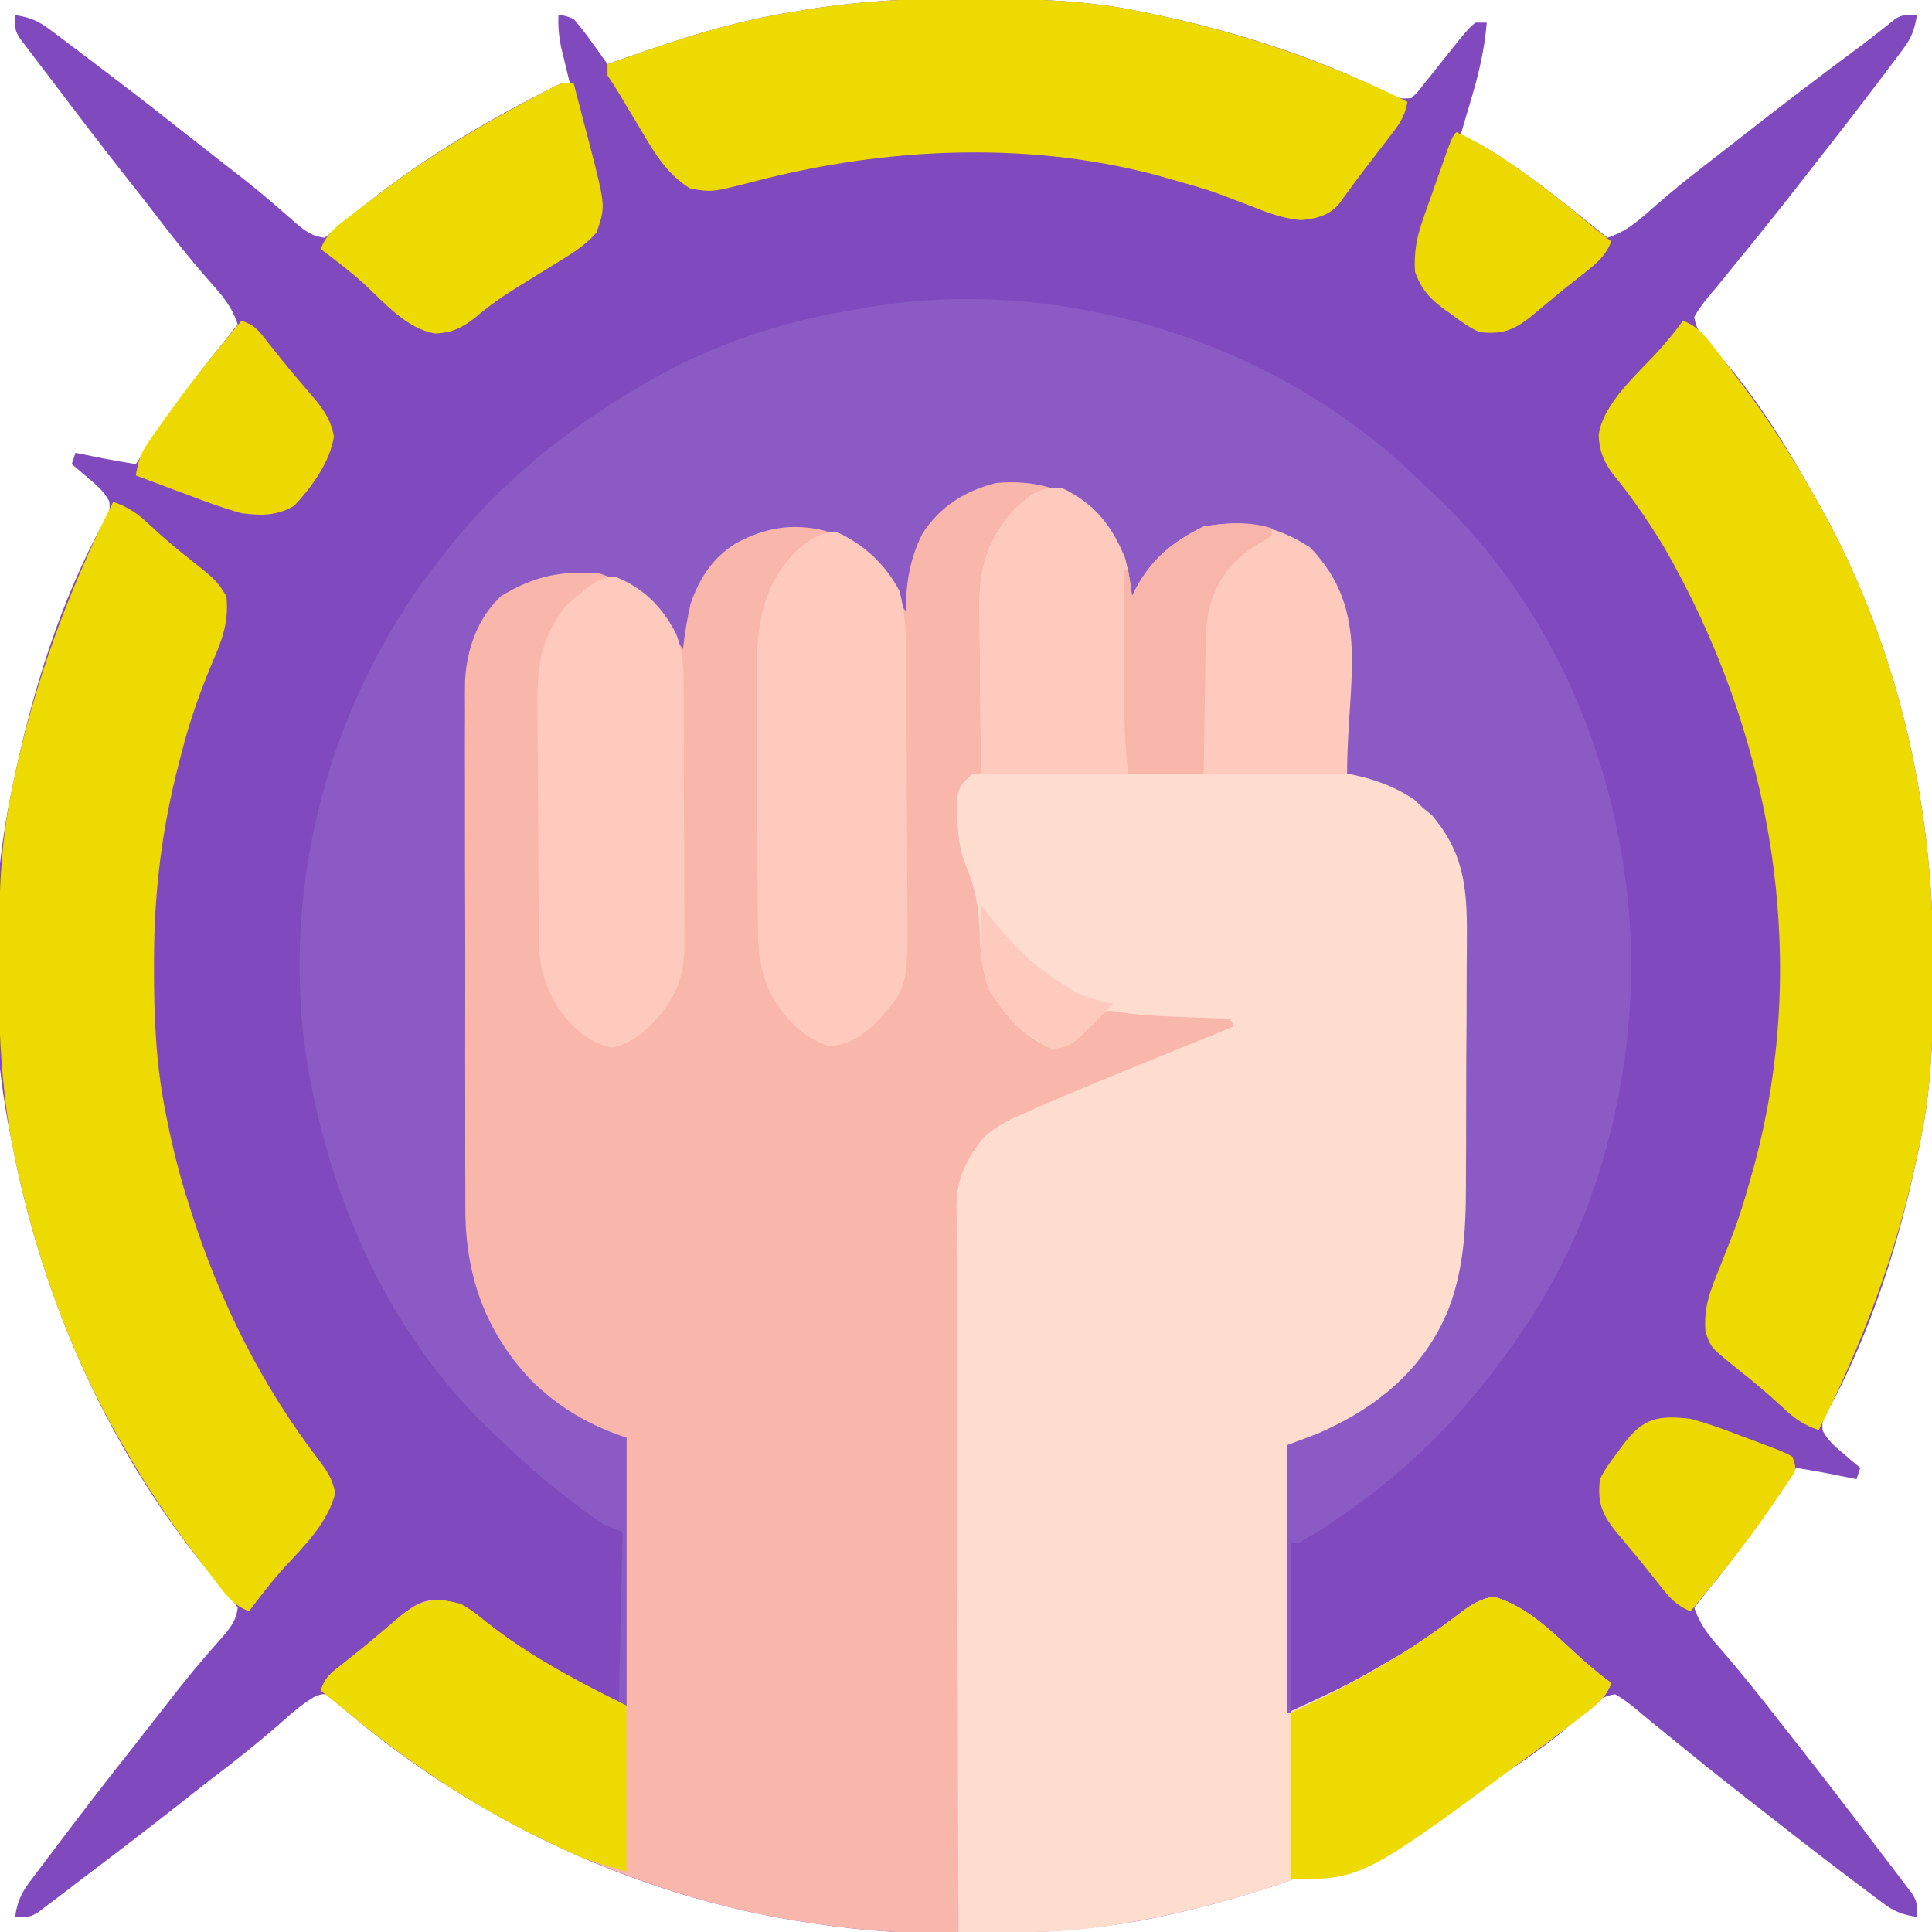 <?xml version="1.0" encoding="UTF-8"?>
<svg version="1.1" xmlns="http://www.w3.org/2000/svg" width="512" height="512">
<path d="M0 0 C1.005 0.005 2.011 0.009 3.047 0.014 C17.554 0.093 31.815 0.391 46.062 3.375 C47.037 3.574 48.012 3.772 49.017 3.977 C69.696 8.303 89.814 14.493 108.909 23.581 C109.678 23.946 110.446 24.311 111.238 24.688 C112.242 25.177 112.242 25.177 113.267 25.676 C115.207 26.556 115.207 26.556 118.062 26.375 C119.737 24.838 119.737 24.838 121.312 22.762 C121.921 22.008 122.529 21.255 123.156 20.479 C123.785 19.681 124.414 18.884 125.062 18.062 C126.311 16.503 127.561 14.944 128.812 13.387 C129.364 12.69 129.916 11.994 130.484 11.276 C133.371 7.798 133.371 7.798 135.062 6.375 C136.053 6.375 137.042 6.375 138.062 6.375 C137.495 13.38 136.016 19.716 134 26.438 C133.718 27.398 133.437 28.359 133.146 29.35 C132.458 31.693 131.764 34.035 131.062 36.375 C131.744 36.613 132.426 36.852 133.129 37.098 C136.68 38.644 139.801 40.655 143 42.812 C143.974 43.465 143.974 43.465 144.968 44.131 C151.94 48.869 158.512 54.077 165.062 59.375 C166.729 60.709 168.395 62.042 170.062 63.375 C174.502 61.933 177.565 59.487 181 56.438 C182.16 55.433 183.321 54.43 184.484 53.43 C185.078 52.919 185.672 52.408 186.283 51.882 C190.784 48.07 195.474 44.49 200.133 40.875 C202.175 39.288 204.211 37.693 206.246 36.098 C216.669 27.94 227.197 19.929 237.833 12.051 C239.333 10.923 240.817 9.774 242.284 8.605 C243.331 7.78 243.331 7.78 244.398 6.938 C245.01 6.444 245.621 5.95 246.251 5.441 C248.062 4.375 248.062 4.375 252.062 4.375 C251.515 8.072 250.635 10.404 248.395 13.387 C247.56 14.51 247.56 14.51 246.708 15.656 C246.103 16.45 245.498 17.244 244.875 18.062 C244.25 18.896 243.625 19.73 242.981 20.589 C236.973 28.572 230.848 36.466 224.675 44.322 C223.178 46.228 221.686 48.139 220.195 50.051 C214.767 57.004 209.25 63.879 203.652 70.696 C202.63 71.945 201.615 73.199 200.607 74.46 C199.518 75.81 198.404 77.14 197.272 78.454 C195.684 80.378 194.258 82.184 193.062 84.375 C193.644 88.26 195.745 90.375 198.438 93.125 C208.6 104.228 216.667 117.315 224.062 130.375 C224.605 131.316 224.605 131.316 225.158 132.276 C246.769 170.029 256.54 212.798 256.375 256 C256.373 257.018 256.371 258.036 256.368 259.085 C256.319 273.694 256.068 288.026 253.062 302.375 C252.764 303.837 252.764 303.837 252.46 305.329 C247.455 329.256 240.098 353.196 228.238 374.68 C226.916 377.207 226.916 377.207 227.09 379.484 C228.464 382.156 230.339 383.693 232.625 385.625 C233.451 386.331 234.278 387.038 235.129 387.766 C235.767 388.297 236.405 388.828 237.062 389.375 C236.732 390.365 236.403 391.355 236.062 392.375 C235.41 392.242 234.758 392.109 234.086 391.973 C233.212 391.796 232.338 391.619 231.438 391.438 C230.15 391.176 230.15 391.176 228.836 390.91 C225.919 390.347 222.995 389.852 220.062 389.375 C219.757 389.847 219.451 390.319 219.135 390.805 C212.237 401.407 205.046 411.566 197.062 421.375 C195.728 423.041 194.394 424.707 193.062 426.375 C194.504 430.814 196.95 433.878 200 437.312 C205.449 443.599 210.606 450.072 215.709 456.64 C217.012 458.31 218.322 459.973 219.637 461.633 C227.316 471.336 234.828 481.165 242.291 491.036 C243.807 493.038 245.333 495.032 246.863 497.023 C247.589 497.985 248.315 498.947 249.062 499.938 C249.661 500.723 250.259 501.508 250.875 502.316 C252.062 504.375 252.062 504.375 252.062 508.375 C248.365 507.827 246.033 506.947 243.051 504.707 C241.928 503.872 241.928 503.872 240.782 503.021 C239.988 502.416 239.193 501.811 238.375 501.188 C237.125 500.25 237.125 500.25 235.849 499.294 C227.866 493.286 219.972 487.16 212.116 480.987 C210.209 479.49 208.299 477.998 206.387 476.508 C199.434 471.08 192.559 465.563 185.742 459.965 C184.493 458.943 183.238 457.927 181.978 456.919 C180.627 455.831 179.298 454.716 177.983 453.584 C176.059 451.996 174.253 450.57 172.062 449.375 C168.177 449.957 166.062 452.057 163.312 454.75 C152.219 464.904 139.134 473.018 126.062 480.375 C125.36 480.774 124.657 481.174 123.933 481.585 C100.793 494.615 75.619 503.367 49.625 508.688 C48.906 508.835 48.187 508.982 47.447 509.134 C32.771 511.923 18.246 512.724 3.335 512.691 C0.396 512.688 -2.543 512.711 -5.482 512.736 C-18.856 512.781 -31.752 511.576 -44.938 509.375 C-46.643 509.093 -46.643 509.093 -48.383 508.805 C-90.726 501.199 -130.899 481.899 -163.738 454.215 C-164.464 453.608 -165.19 453.001 -165.938 452.375 C-166.591 451.758 -167.245 451.14 -167.918 450.504 C-169.907 449.105 -169.907 449.105 -172.281 449.844 C-175.69 451.809 -178.524 454.259 -181.438 456.875 C-187.545 462.235 -193.842 467.232 -200.316 472.136 C-203.049 474.225 -205.741 476.366 -208.438 478.5 C-217.073 485.312 -225.825 491.97 -234.599 498.603 C-236.6 500.12 -238.594 501.646 -240.586 503.176 C-241.548 503.902 -242.509 504.627 -243.5 505.375 C-244.285 505.973 -245.07 506.571 -245.879 507.188 C-247.938 508.375 -247.938 508.375 -251.938 508.375 C-251.388 504.581 -250.429 502.241 -248.129 499.188 C-247.552 498.413 -246.975 497.639 -246.38 496.841 C-245.76 496.027 -245.139 495.213 -244.5 494.375 C-243.547 493.105 -243.547 493.105 -242.575 491.81 C-240.705 489.324 -238.824 486.848 -236.938 484.375 C-236.455 483.739 -235.972 483.102 -235.475 482.447 C-229.976 475.203 -224.353 468.055 -218.723 460.914 C-216.868 458.561 -215.022 456.202 -213.184 453.836 C-212.269 452.661 -211.353 451.487 -210.438 450.312 C-209.768 449.453 -209.768 449.453 -209.085 448.577 C-206.729 445.578 -204.326 442.635 -201.836 439.746 C-201.077 438.865 -201.077 438.865 -200.303 437.967 C-199.334 436.851 -198.359 435.74 -197.377 434.636 C-195.041 431.953 -193.338 429.952 -192.938 426.375 C-194.708 423.899 -196.491 421.707 -198.5 419.438 C-226.652 386.19 -244.964 345.062 -252.938 302.375 C-253.1 301.57 -253.262 300.765 -253.429 299.936 C-258.902 271.944 -258.783 238.286 -252.938 210.375 C-252.739 209.4 -252.54 208.425 -252.335 207.421 C-247.33 183.494 -239.973 159.554 -228.113 138.07 C-226.791 135.543 -226.791 135.543 -226.965 133.266 C-228.339 130.594 -230.214 129.057 -232.5 127.125 C-233.326 126.419 -234.153 125.712 -235.004 124.984 C-235.642 124.453 -236.28 123.922 -236.938 123.375 C-236.442 121.89 -236.442 121.89 -235.938 120.375 C-235.285 120.508 -234.633 120.641 -233.961 120.777 C-233.087 120.954 -232.213 121.131 -231.312 121.312 C-230.454 121.487 -229.595 121.661 -228.711 121.84 C-225.794 122.403 -222.87 122.898 -219.938 123.375 C-219.479 122.667 -219.479 122.667 -219.01 121.945 C-212.112 111.343 -204.921 101.184 -196.938 91.375 C-195.603 89.709 -194.269 88.043 -192.938 86.375 C-194.413 81.667 -197.203 78.478 -200.438 74.875 C-205.798 68.767 -210.794 62.471 -215.699 55.996 C-217.787 53.263 -219.928 50.572 -222.062 47.875 C-228.874 39.24 -235.533 30.487 -242.166 21.714 C-243.682 19.712 -245.208 17.718 -246.738 15.727 C-247.464 14.765 -248.19 13.803 -248.938 12.812 C-249.536 12.027 -250.134 11.242 -250.75 10.434 C-251.938 8.375 -251.938 8.375 -251.938 4.375 C-248.144 4.925 -245.804 5.883 -242.75 8.184 C-241.976 8.761 -241.201 9.338 -240.403 9.932 C-239.183 10.863 -239.183 10.863 -237.938 11.812 C-237.091 12.448 -236.244 13.083 -235.372 13.738 C-232.887 15.607 -230.411 17.489 -227.938 19.375 C-226.983 20.099 -226.983 20.099 -226.009 20.838 C-218.765 26.336 -211.618 31.959 -204.477 37.59 C-202.124 39.445 -199.764 41.29 -197.398 43.129 C-196.224 44.044 -195.049 44.959 -193.875 45.875 C-193.302 46.321 -192.73 46.768 -192.139 47.228 C-189.14 49.583 -186.197 51.986 -183.309 54.477 C-182.722 54.983 -182.134 55.488 -181.53 56.01 C-180.414 56.978 -179.303 57.953 -178.199 58.936 C-175.515 61.271 -173.515 62.974 -169.938 63.375 C-167.462 61.605 -165.269 59.821 -163 57.812 C-148.312 45.375 -131.985 35.25 -114.938 26.375 C-114.206 25.992 -113.475 25.61 -112.721 25.216 C-112.005 24.848 -111.289 24.48 -110.551 24.102 C-109.905 23.77 -109.26 23.438 -108.595 23.096 C-106.938 22.375 -106.938 22.375 -104.938 22.375 C-105.154 21.495 -105.371 20.614 -105.594 19.707 C-106.011 17.965 -106.011 17.965 -106.438 16.188 C-106.855 14.465 -106.855 14.465 -107.281 12.707 C-107.852 9.807 -108.07 7.314 -107.938 4.375 C-106.234 4.496 -106.234 4.496 -103.938 5.375 C-102.209 7.37 -100.695 9.289 -99.188 11.438 C-98.776 12.005 -98.365 12.573 -97.941 13.158 C-96.931 14.557 -95.933 15.965 -94.938 17.375 C-94.24 17.129 -93.543 16.882 -92.824 16.628 C-80.727 12.387 -68.666 8.226 -56.125 5.5 C-55.319 5.322 -54.512 5.144 -53.681 4.96 C-50.775 4.365 -47.865 3.859 -44.938 3.375 C-43.815 3.189 -43.815 3.189 -42.67 2.999 C-28.393 0.687 -14.45 -0.12 0 0 Z " fill="#8049BE" transform="translate(255.938,-0.375)"/>
<path d="M0 0 C7.412 5.172 11.624 11.229 14 20 C14.375 22.327 14.719 24.66 15 27 C15.476 26.039 15.476 26.039 15.961 25.059 C20.332 16.956 25.712 12.644 33.875 8.562 C44.61 6.63 53.144 8.171 62.25 14.125 C68.034 20.172 72.138 26.917 72.114 35.401 C72.113 36.262 72.113 37.123 72.113 38.009 C72.108 38.929 72.103 39.849 72.098 40.797 C72.096 42.22 72.096 42.22 72.093 43.672 C72.088 46.698 72.075 49.724 72.062 52.75 C72.057 54.803 72.053 56.857 72.049 58.91 C72.038 63.94 72.021 68.97 72 74 C74.989 74.339 74.989 74.339 77.977 74.679 C84.868 75.773 92.354 80.519 96.523 86.004 C102.082 94.016 104.453 100.13 104.404 109.828 C104.414 111.271 104.414 111.271 104.425 112.743 C104.443 115.912 104.439 119.081 104.434 122.25 C104.438 124.469 104.443 126.687 104.449 128.906 C104.458 133.556 104.456 138.206 104.446 142.856 C104.435 148.779 104.455 154.701 104.484 160.624 C104.502 165.209 104.502 169.794 104.496 174.379 C104.496 176.56 104.502 178.742 104.515 180.923 C104.617 201.775 102.211 219.059 87.195 234.793 C86.471 235.521 85.746 236.25 85 237 C84.223 237.83 84.223 237.83 83.43 238.676 C76.651 245.259 66.166 250.167 57 252 C56.67 275.43 56.34 298.86 56 323 C72.054 315.635 72.054 315.635 87.125 306.875 C87.899 306.377 88.674 305.879 89.472 305.366 C93.884 302.502 98.086 299.461 102.25 296.25 C105.289 294.015 106.902 293.024 110.625 292.125 C120.15 294.595 127.449 302.707 134.645 309.074 C137.019 311.169 139.418 313.16 142 315 C140.452 319.266 137.242 321.479 133.75 324.125 C133.127 324.604 132.503 325.084 131.861 325.578 C129.916 327.064 127.961 328.535 126 330 C125.41 330.442 124.821 330.884 124.213 331.34 C115.494 337.836 106.464 343.65 97 349 C96.293 349.402 95.586 349.804 94.857 350.219 C71.722 363.244 46.55 371.993 20.562 377.312 C19.844 377.46 19.125 377.607 18.384 377.759 C3.708 380.548 -10.817 381.349 -25.727 381.316 C-28.667 381.313 -31.605 381.336 -34.545 381.361 C-47.918 381.406 -60.814 380.201 -74 378 C-75.137 377.812 -76.274 377.624 -77.446 377.43 C-121.037 369.6 -161.297 349.43 -195 321 C-196.663 319.662 -198.329 318.328 -200 317 C-198.756 313.269 -197.258 312.358 -194.188 309.938 C-193.2 309.151 -192.213 308.365 -191.195 307.555 C-190.413 306.934 -190.413 306.934 -189.614 306.3 C-187.97 304.975 -186.353 303.623 -184.742 302.258 C-184.211 301.808 -183.68 301.358 -183.132 300.895 C-181.63 299.62 -180.129 298.343 -178.629 297.066 C-174.94 294.167 -172.436 292.599 -167.68 293.07 C-162.748 293.765 -159.878 295.738 -156.125 298.875 C-150.391 303.367 -144.511 307.257 -138.188 310.875 C-137.424 311.314 -136.66 311.754 -135.874 312.207 C-130.331 315.348 -124.714 318.143 -119 321 C-119 297.57 -119 274.14 -119 250 C-120.98 249.67 -122.96 249.34 -125 249 C-133.267 245.576 -139.717 240.262 -146 234 C-146.65 233.374 -147.299 232.747 -147.969 232.102 C-153.269 226.592 -156.278 220.087 -159 213 C-159.255 212.346 -159.511 211.693 -159.774 211.02 C-162.492 203.192 -162.445 195.456 -162.436 187.276 C-162.445 185.708 -162.455 184.139 -162.466 182.571 C-162.493 178.338 -162.5 174.104 -162.502 169.871 C-162.504 167.219 -162.51 164.568 -162.518 161.917 C-162.546 152.651 -162.558 143.385 -162.556 134.118 C-162.554 125.508 -162.586 116.898 -162.633 108.287 C-162.672 100.87 -162.688 93.454 -162.687 86.037 C-162.686 81.617 -162.694 77.199 -162.726 72.78 C-162.755 68.621 -162.755 64.464 -162.734 60.305 C-162.73 58.788 -162.737 57.27 -162.756 55.753 C-162.865 46.045 -161.684 38.157 -156 30 C-149.167 23.114 -142.255 19.94 -132.625 19.5 C-126.052 19.66 -121.452 21.421 -116 25 C-115.122 25.559 -115.122 25.559 -114.227 26.129 C-109.682 29.439 -107.423 34.079 -105 39 C-104.853 38.166 -104.706 37.332 -104.555 36.473 C-102.459 25.957 -99.096 18.369 -90.059 12.219 C-82.535 7.764 -74.949 6.524 -66.355 8.656 C-57.855 11.686 -51.443 17.18 -47 25 C-46.67 25.99 -46.34 26.98 -46 28 C-45.87 26.857 -45.87 26.857 -45.738 25.691 C-44.346 15.461 -41.401 8.09 -33.227 1.508 C-22.729 -5.601 -11.081 -6.248 0 0 Z " fill="#F8B7AA" transform="translate(285,131)"/>
<path d="M0 0 C8.537 4.044 13.32 10.023 16.75 18.688 C17.649 22.007 18.153 25.276 18.562 28.688 C19.038 27.727 19.038 27.727 19.523 26.746 C23.895 18.643 29.274 14.332 37.438 10.25 C48.173 8.318 56.707 9.859 65.812 15.812 C71.597 21.86 75.701 28.604 75.676 37.089 C75.676 38.38 75.676 38.38 75.676 39.697 C75.671 40.617 75.665 41.537 75.66 42.484 C75.659 43.433 75.657 44.382 75.656 45.359 C75.65 48.385 75.638 51.411 75.625 54.438 C75.62 56.491 75.615 58.544 75.611 60.598 C75.6 65.628 75.583 70.658 75.562 75.688 C78.551 76.027 78.551 76.027 81.54 76.366 C88.43 77.461 95.916 82.207 100.086 87.691 C105.644 95.703 108.015 101.818 107.967 111.516 C107.973 112.478 107.98 113.44 107.987 114.431 C108.006 117.6 108.002 120.768 107.996 123.938 C108.001 126.156 108.006 128.375 108.012 130.593 C108.021 135.243 108.018 139.893 108.009 144.543 C107.997 150.467 108.017 156.389 108.046 162.312 C108.065 166.897 108.065 171.482 108.059 176.067 C108.059 178.248 108.065 180.429 108.077 182.611 C108.18 203.462 105.774 220.746 90.758 236.48 C90.033 237.209 89.309 237.937 88.562 238.688 C87.785 239.517 87.785 239.517 86.992 240.363 C80.214 246.947 69.728 251.854 60.562 253.688 C60.233 277.118 59.903 300.548 59.562 324.688 C75.617 317.323 75.617 317.323 90.688 308.562 C91.462 308.065 92.236 307.567 93.034 307.054 C97.446 304.189 101.648 301.148 105.812 297.938 C108.851 295.703 110.464 294.711 114.188 293.812 C123.713 296.282 131.012 304.395 138.207 310.762 C140.582 312.857 142.981 314.847 145.562 316.688 C144.015 320.954 140.805 323.166 137.312 325.812 C136.689 326.292 136.066 326.771 135.424 327.265 C133.479 328.751 131.523 330.222 129.562 331.688 C128.973 332.13 128.383 332.572 127.776 333.027 C119.056 339.523 110.026 345.338 100.562 350.688 C99.855 351.09 99.148 351.492 98.419 351.906 C72.478 366.512 43.901 375.85 14.562 380.688 C13.867 380.805 13.172 380.922 12.455 381.042 C3.126 382.55 -6.055 382.787 -15.488 382.734 C-16.641 382.731 -17.794 382.728 -18.981 382.724 C-21.8 382.715 -24.619 382.703 -27.438 382.688 C-27.531 356.879 -27.601 331.071 -27.645 305.263 C-27.665 293.28 -27.693 281.296 -27.739 269.313 C-27.779 258.868 -27.805 248.423 -27.814 237.978 C-27.819 232.448 -27.831 226.918 -27.86 221.387 C-27.888 216.18 -27.896 210.973 -27.89 205.766 C-27.891 203.857 -27.899 201.948 -27.914 200.039 C-27.934 197.427 -27.929 194.816 -27.919 192.204 C-27.936 191.078 -27.936 191.078 -27.954 189.929 C-27.875 182.917 -25.132 177.617 -20.812 172.188 C-17.217 168.824 -13.08 166.988 -8.609 165.062 C-7.438 164.55 -7.438 164.55 -6.242 164.027 C3.998 159.581 14.346 155.39 24.688 151.188 C26.725 150.357 28.763 149.526 30.801 148.695 C35.72 146.69 40.641 144.687 45.562 142.688 C45.233 142.028 44.903 141.368 44.562 140.688 C43.883 140.662 43.203 140.637 42.502 140.612 C39.376 140.494 36.251 140.372 33.125 140.25 C32.056 140.211 30.986 140.171 29.885 140.131 C25.034 139.938 20.305 139.683 15.504 138.949 C11.701 138.315 11.701 138.315 9.398 140.016 C8.916 140.65 8.434 141.284 7.938 141.938 C4.62 145.72 2.577 147.632 -2.438 148.688 C-9.884 145.897 -15.546 139.398 -19.438 132.688 C-21.224 127.474 -21.694 122.868 -21.812 117.438 C-22.054 111.108 -22.955 105.86 -25.5 99.984 C-27.354 95.442 -27.643 91 -27.75 86.125 C-27.787 85.01 -27.825 83.895 -27.863 82.746 C-27.35 79.057 -26.366 77.91 -23.438 75.688 C-22.777 75.688 -22.117 75.688 -21.438 75.688 C-21.446 75.033 -21.455 74.379 -21.464 73.705 C-21.553 66.858 -21.613 60.012 -21.657 53.166 C-21.677 50.615 -21.705 48.064 -21.739 45.513 C-21.788 41.834 -21.811 38.156 -21.828 34.477 C-21.849 33.347 -21.869 32.217 -21.891 31.054 C-21.894 20.851 -19.395 12.841 -12.293 5.391 C-8.434 1.849 -5.511 -0.501 0 0 Z " fill="#FEDCCE" transform="translate(281.438,129.312)"/>
<path d="M0 0 C3.046 2.732 6.013 5.543 8.969 8.371 C9.908 9.258 10.848 10.145 11.816 11.059 C44.202 42.397 61.425 87.208 62.256 131.841 C62.402 151.329 59.715 169.755 53.969 188.371 C53.764 189.034 53.56 189.696 53.35 190.378 C47.489 208.727 37.848 226.259 25.969 241.371 C24.95 242.721 24.95 242.721 23.91 244.098 C10.224 261.639 -6.784 276.257 -26.031 287.371 C-26.691 287.371 -27.351 287.371 -28.031 287.371 C-28.031 302.221 -28.031 317.071 -28.031 332.371 C-28.361 332.371 -28.691 332.371 -29.031 332.371 C-29.031 308.941 -29.031 285.511 -29.031 261.371 C-26.391 260.381 -23.751 259.391 -21.031 258.371 C-5.399 251.622 7.221 241.501 13.825 225.353 C18.608 212.879 18.459 200.705 18.473 187.527 C18.482 185.309 18.492 183.09 18.503 180.872 C18.521 176.239 18.526 171.606 18.525 166.973 C18.524 161.062 18.565 155.152 18.617 149.241 C18.65 144.665 18.656 140.089 18.655 135.513 C18.658 133.334 18.671 131.156 18.695 128.978 C18.827 115.339 18.636 105.177 9.406 94.371 C8.2 93.381 8.2 93.381 6.969 92.371 C6.247 91.69 5.525 91.01 4.781 90.309 C-0.621 86.587 -6.627 84.595 -13.031 83.371 C-13.041 82.121 -13.05 80.871 -13.06 79.583 C-13.1 74.904 -13.166 70.227 -13.239 65.549 C-13.267 63.532 -13.288 61.514 -13.302 59.497 C-13.324 56.582 -13.371 53.668 -13.422 50.754 C-13.424 49.42 -13.424 49.42 -13.426 48.06 C-13.618 39.682 -15.97 31.432 -22.031 25.371 C-30.059 19.168 -37.947 17.162 -48.031 18.371 C-51.284 19.339 -54.091 20.693 -57.031 22.371 C-58.083 22.907 -59.135 23.444 -60.219 23.996 C-64.308 27.449 -66.463 31.737 -69.031 36.371 C-69.691 37.361 -70.351 38.351 -71.031 39.371 C-71.07 38.462 -71.07 38.462 -71.109 37.535 C-71.71 28.656 -74.03 20.564 -80.184 13.906 C-87.755 7.616 -96.411 5.487 -106.031 6.371 C-114.219 8.364 -121.058 12.682 -125.602 19.848 C-128.986 26.559 -129.888 32.909 -130.031 40.371 C-131.59 38.033 -132.573 36.151 -133.656 33.621 C-137.355 26.224 -143.706 21.751 -151.395 19.031 C-159.899 16.902 -167.395 18.194 -175.031 22.371 C-181.249 26.25 -184.598 31.527 -187.031 38.371 C-187.932 42.351 -188.565 46.318 -189.031 50.371 C-190.581 48.374 -192.01 46.407 -193.285 44.223 C-197.51 37.034 -203.132 33.004 -211.031 30.371 C-221.234 29.498 -228.613 31.037 -237.281 36.371 C-243.515 42.233 -246.355 50.48 -246.786 58.825 C-246.84 61.643 -246.82 64.457 -246.792 67.275 C-246.798 68.838 -246.807 70.402 -246.819 71.966 C-246.842 76.179 -246.827 80.391 -246.804 84.604 C-246.785 89.038 -246.797 93.471 -246.803 97.904 C-246.81 105.349 -246.791 112.794 -246.759 120.239 C-246.721 128.811 -246.723 137.382 -246.746 145.954 C-246.767 154.241 -246.759 162.527 -246.739 170.814 C-246.731 174.321 -246.733 177.828 -246.743 181.335 C-246.754 185.478 -246.739 189.621 -246.707 193.763 C-246.698 195.271 -246.699 196.779 -246.708 198.287 C-246.807 215.919 -241.581 231.066 -229.414 244.016 C-221.971 251.373 -213.964 256.06 -204.031 259.371 C-204.031 282.801 -204.031 306.231 -204.031 330.371 C-204.691 330.041 -205.351 329.711 -206.031 329.371 C-205.701 314.521 -205.371 299.671 -205.031 284.371 C-206.681 283.711 -208.331 283.051 -210.031 282.371 C-211.877 281.217 -211.877 281.217 -213.598 279.938 C-214.564 279.22 -214.564 279.22 -215.55 278.488 C-216.225 277.975 -216.899 277.462 -217.594 276.934 C-218.652 276.133 -218.652 276.133 -219.731 275.317 C-226.2 270.357 -232.168 265.033 -238.031 259.371 C-238.892 258.562 -239.753 257.752 -240.641 256.918 C-266.283 232.231 -281.754 198.021 -288.031 163.371 C-288.257 162.141 -288.482 160.912 -288.715 159.645 C-295.514 115.1 -284.018 69.059 -257.969 32.496 C-256.668 30.779 -255.356 29.07 -254.031 27.371 C-253.393 26.529 -252.755 25.688 -252.098 24.82 C-237.137 5.73 -218.98 -8.661 -198.031 -20.629 C-197.378 -21.003 -196.725 -21.377 -196.052 -21.762 C-179.822 -30.876 -161.395 -36.809 -143.031 -39.629 C-141.419 -39.932 -141.419 -39.932 -139.773 -40.242 C-90.842 -48.435 -37.192 -32.687 0 0 Z " fill="#8C5AC4" transform="translate(370.031,121.629)"/>
<path d="M0 0 C4.266 1.548 6.479 4.758 9.125 8.25 C9.604 8.873 10.084 9.497 10.578 10.139 C12.064 12.084 13.535 14.039 15 16 C15.442 16.59 15.884 17.179 16.34 17.787 C22.837 26.508 28.625 35.549 34 45 C34.364 45.632 34.729 46.264 35.104 46.915 C56.71 84.663 66.477 127.429 66.312 170.625 C66.309 172.152 66.309 172.152 66.306 173.71 C66.256 188.319 66.005 202.651 63 217 C62.801 217.975 62.603 218.95 62.398 219.954 C56.946 246.015 47.969 270.277 36 294 C31.93 292.631 29.415 290.819 26.312 287.875 C22.103 283.967 17.762 280.347 13.227 276.824 C7.331 271.994 7.331 271.994 6 268 C5.371 261.523 7.345 256.743 9.75 250.875 C10.492 248.993 11.232 247.11 11.969 245.227 C12.323 244.323 12.678 243.42 13.043 242.489 C14.997 237.406 16.574 232.253 18 227 C18.336 225.806 18.673 224.613 19.02 223.383 C33.846 167.961 23.331 109.127 -5 60 C-9.105 53.225 -13.535 46.751 -18.562 40.625 C-21.056 37.318 -22.18 34.425 -22.336 30.262 C-21.037 21.516 -11.584 13.746 -5.926 7.355 C-3.831 4.981 -1.84 2.582 0 0 Z " fill="#EDDA00" transform="translate(446,85)"/>
<path d="M0 0 C4.07 1.369 6.585 3.181 9.688 6.125 C13.122 9.319 16.605 12.316 20.312 15.188 C27.408 20.853 27.408 20.853 30 25 C30.664 31.775 28.951 36.476 26.25 42.625 C22.894 50.648 20.108 58.549 18 67 C17.798 67.78 17.596 68.559 17.387 69.362 C12.819 87.012 10.836 103.542 10.812 121.75 C10.811 122.456 10.81 123.161 10.809 123.888 C10.811 136.547 11.331 148.994 13.812 161.438 C13.991 162.344 14.169 163.25 14.352 164.183 C15.846 171.589 17.67 178.81 20 186 C20.225 186.714 20.45 187.428 20.682 188.163 C28.271 212.042 39.44 234.377 54.75 254.25 C56.985 257.289 57.976 258.902 58.875 262.625 C56.783 270.694 50.787 276.514 45.258 282.492 C41.954 286.162 38.965 290.054 36 294 C31.734 292.452 29.521 289.242 26.875 285.75 C26.396 285.127 25.916 284.503 25.422 283.861 C23.936 281.916 22.465 279.961 21 278 C20.558 277.41 20.116 276.821 19.66 276.213 C13.164 267.494 7.35 258.464 2 249 C1.598 248.293 1.196 247.586 0.781 246.857 C-12.244 223.722 -20.993 198.55 -26.312 172.562 C-26.46 171.844 -26.607 171.125 -26.759 170.384 C-29.733 154.738 -30.373 139.264 -30.312 123.375 C-30.31 122.357 -30.308 121.339 -30.306 120.29 C-30.256 105.681 -30.005 91.349 -27 77 C-26.801 76.025 -26.603 75.05 -26.398 74.046 C-20.946 47.985 -11.969 23.723 0 0 Z " fill="#EDDA00" transform="translate(30,133)"/>
<path d="M0 0 C1.005 0.005 2.011 0.009 3.047 0.014 C17.554 0.093 31.815 0.391 46.062 3.375 C47.037 3.574 48.012 3.772 49.017 3.977 C72.705 8.932 95.408 16.548 117.062 27.375 C116.46 30.476 115.499 32.448 113.586 34.949 C113.083 35.613 112.581 36.277 112.063 36.96 C111.526 37.654 110.99 38.348 110.438 39.062 C109.62 40.13 109.62 40.13 108.787 41.219 C107.705 42.632 106.62 44.043 105.534 45.452 C104.296 47.07 103.088 48.71 101.887 50.355 C101.015 51.541 101.015 51.541 100.125 52.75 C99.642 53.418 99.158 54.085 98.66 54.773 C95.742 57.699 92.873 58.292 88.832 58.707 C84.061 58.287 80.173 56.824 75.75 55.062 C74.057 54.413 72.363 53.766 70.668 53.121 C69.867 52.814 69.065 52.507 68.24 52.191 C65.024 50.986 61.778 49.962 58.469 49.045 C56.873 48.601 55.28 48.144 53.691 47.674 C18.281 37.463 -21.005 39.234 -56.438 48.562 C-67.093 51.303 -67.093 51.303 -72.938 50.375 C-79.445 46.502 -83.012 40.034 -86.75 33.688 C-87.881 31.809 -89.013 29.93 -90.145 28.051 C-90.634 27.225 -91.124 26.399 -91.628 25.548 C-92.685 23.795 -93.802 22.078 -94.938 20.375 C-94.938 19.385 -94.938 18.395 -94.938 17.375 C-82.154 12.858 -69.39 8.383 -56.125 5.5 C-55.319 5.322 -54.512 5.144 -53.681 4.96 C-50.775 4.365 -47.865 3.859 -44.938 3.375 C-44.189 3.251 -43.441 3.127 -42.67 2.999 C-28.393 0.687 -14.45 -0.12 0 0 Z " fill="#EDDA00" transform="translate(255.938,-0.375)"/>
<path d="M0 0 C8.537 4.044 13.32 10.023 16.75 18.688 C17.649 22.007 18.153 25.276 18.562 28.688 C19.038 27.727 19.038 27.727 19.523 26.746 C23.895 18.643 29.274 14.332 37.438 10.25 C48.173 8.318 56.707 9.859 65.812 15.812 C82.055 32.794 75.562 50.72 75.562 75.688 C43.553 75.688 11.543 75.688 -21.438 75.688 C-21.52 66.984 -21.602 58.28 -21.688 49.312 C-21.724 46.584 -21.76 43.856 -21.798 41.045 C-21.81 38.856 -21.82 36.666 -21.828 34.477 C-21.849 33.362 -21.869 32.247 -21.89 31.098 C-21.895 20.878 -19.41 12.857 -12.293 5.391 C-8.434 1.849 -5.511 -0.501 0 0 Z " fill="#FECABD" transform="translate(281.438,129.312)"/>
<path d="M0 0 C7.254 3.245 13.053 8.63 16.75 15.688 C18.27 21.463 18.532 27.008 18.552 32.938 C18.562 34.247 18.562 34.247 18.572 35.582 C18.592 38.456 18.603 41.329 18.613 44.203 C18.617 45.189 18.621 46.175 18.626 47.191 C18.646 52.409 18.661 57.627 18.67 62.845 C18.681 68.216 18.716 73.587 18.755 78.957 C18.782 83.104 18.79 87.252 18.793 91.399 C18.798 93.378 18.81 95.357 18.828 97.336 C19.037 121.012 19.037 121.012 10.008 130.586 C6.308 133.931 3.13 135.932 -2 136.312 C-9.26 133.809 -14.132 128.619 -17.625 121.875 C-20.451 115.801 -20.78 110.118 -20.802 103.484 C-20.809 102.631 -20.815 101.778 -20.822 100.9 C-20.842 98.085 -20.853 95.271 -20.863 92.457 C-20.867 91.492 -20.871 90.527 -20.876 89.533 C-20.896 84.425 -20.911 79.318 -20.92 74.21 C-20.931 68.952 -20.966 63.695 -21.005 58.437 C-21.032 54.378 -21.04 50.32 -21.043 46.261 C-21.048 44.324 -21.06 42.386 -21.078 40.449 C-21.201 26.837 -20.613 15.394 -10.625 5.062 C-7.311 2.328 -4.382 0.104 0 0 Z " fill="#FECABD" transform="translate(221.625,140.938)"/>
<path d="M0 0 C7.573 3.029 12.566 7.934 16.25 15.137 C18.182 19.803 18.279 24.19 18.286 29.196 C18.294 30.392 18.294 30.392 18.301 31.612 C18.316 34.247 18.323 36.881 18.328 39.516 C18.334 41.352 18.34 43.188 18.345 45.024 C18.356 48.874 18.362 52.724 18.365 56.574 C18.371 61.494 18.395 66.414 18.423 71.335 C18.442 75.128 18.447 78.922 18.449 82.716 C18.452 84.529 18.46 86.342 18.473 88.155 C18.49 90.699 18.488 93.242 18.481 95.786 C18.495 96.898 18.495 96.898 18.509 98.032 C18.451 105.412 16.351 111.554 11.25 117.062 C10.593 117.791 9.935 118.519 9.258 119.27 C6.23 122.081 3.419 123.956 -0.625 124.875 C-6.751 123.697 -11.116 119.643 -14.75 114.699 C-18.878 108.002 -20.023 103.185 -20.068 95.335 C-20.076 94.541 -20.084 93.747 -20.093 92.929 C-20.117 90.304 -20.134 87.68 -20.148 85.055 C-20.154 84.155 -20.159 83.256 -20.165 82.329 C-20.191 77.565 -20.211 72.8 -20.225 68.036 C-20.238 64.106 -20.266 60.176 -20.307 56.246 C-20.357 51.489 -20.381 46.732 -20.388 41.974 C-20.395 40.168 -20.41 38.362 -20.434 36.556 C-20.578 25.09 -20.214 16.572 -12.5 7.438 C-11.634 6.716 -10.768 5.994 -9.875 5.25 C-9.327 4.774 -8.779 4.299 -8.215 3.809 C-5.415 1.55 -3.633 0.316 0 0 Z " fill="#FECABD" transform="translate(162.875,152.75)"/>
<path d="M0 0 C9.525 2.47 16.824 10.582 24.02 16.949 C26.394 19.044 28.793 21.035 31.375 22.875 C29.827 27.141 26.617 29.354 23.125 32 C22.502 32.479 21.878 32.959 21.236 33.453 C19.291 34.939 17.336 36.41 15.375 37.875 C14.785 38.317 14.196 38.759 13.588 39.215 C-34.279 74.875 -34.279 74.875 -53.625 74.875 C-53.625 60.355 -53.625 45.835 -53.625 30.875 C-49.263 28.771 -49.263 28.771 -44.812 26.625 C-31.948 20.278 -19.734 12.896 -8.375 4.125 C-5.336 1.89 -3.723 0.899 0 0 Z " fill="#EDDA00" transform="translate(395.625,423.125)"/>
<path d="M0 0 C2.562 1.324 4.668 3.03 6.875 4.875 C12.609 9.367 18.489 13.257 24.812 16.875 C25.576 17.314 26.34 17.754 27.126 18.207 C32.669 21.348 38.286 24.143 44 27 C44 41.52 44 56.04 44 71 C32.722 67.616 32.722 67.616 28.625 65.688 C27.712 65.258 26.798 64.828 25.857 64.385 C24.443 63.699 24.443 63.699 23 63 C22.001 62.518 21.002 62.036 19.973 61.539 C1.095 52.268 -15.895 40.46 -32 27 C-33.664 25.663 -35.329 24.328 -37 23 C-35.756 19.269 -34.258 18.358 -31.188 15.938 C-30.2 15.151 -29.213 14.365 -28.195 13.555 C-27.674 13.141 -27.152 12.726 -26.614 12.3 C-24.97 10.975 -23.353 9.623 -21.742 8.258 C-20.945 7.583 -20.945 7.583 -20.132 6.895 C-18.63 5.62 -17.129 4.343 -15.629 3.066 C-10.284 -1.135 -6.562 -1.7 0 0 Z " fill="#EDDA01" transform="translate(122,425)"/>
<path d="M0 0 C1.011 3.819 2.007 7.642 2.991 11.469 C3.49 13.4 4.001 15.328 4.512 17.256 C8.479 32.76 8.479 32.76 6.062 39.688 C2.873 43.263 -0.935 45.504 -5 48 C-7.669 49.642 -10.335 51.289 -13 52.938 C-13.699 53.366 -14.398 53.795 -15.118 54.237 C-18.964 56.624 -22.487 59.115 -25.938 62.062 C-29.418 64.836 -32.259 66.239 -36.754 66.387 C-44.255 65.095 -50.138 58.21 -55.492 53.258 C-59.162 49.954 -63.054 46.965 -67 44 C-65.452 39.734 -62.242 37.521 -58.75 34.875 C-58.127 34.396 -57.503 33.916 -56.861 33.422 C-54.916 31.936 -52.961 30.465 -51 29 C-50.41 28.558 -49.821 28.116 -49.213 27.66 C-37.339 18.814 -24.804 11.403 -11.75 4.438 C-10.516 3.774 -10.516 3.774 -9.257 3.098 C-8.486 2.693 -7.716 2.288 -6.922 1.871 C-6.237 1.509 -5.552 1.148 -4.847 0.775 C-3 0 -3 0 0 0 Z " fill="#EDDA01" transform="translate(152,22)"/>
<path d="M0 0 C5.854 2.766 11.06 5.912 16.312 9.688 C17.05 10.213 17.788 10.738 18.548 11.279 C24.58 15.613 30.323 20.211 36 25 C37.663 26.338 39.329 27.672 41 29 C39.483 32.813 37.255 34.673 34.062 37.188 C33.083 37.966 32.103 38.745 31.094 39.547 C30.073 40.356 29.052 41.166 28 42 C25.133 44.379 22.27 46.764 19.41 49.152 C14.838 52.658 11.886 53.658 6 53 C3.338 51.763 1.086 50.14 -1.25 48.375 C-1.861 47.948 -2.472 47.522 -3.102 47.082 C-7.016 44.219 -9.365 41.703 -11 37 C-11.321 31.818 -10.565 27.887 -8.848 23.008 C-8.628 22.376 -8.408 21.745 -8.182 21.094 C-7.721 19.773 -7.254 18.454 -6.782 17.137 C-6.058 15.113 -5.349 13.085 -4.643 11.055 C-1.175 1.175 -1.175 1.175 0 0 Z " fill="#ECD902" transform="translate(386,35)"/>
<path d="M0 0 C4.845 1.274 9.46 2.997 14.125 4.812 C15.355 5.264 16.585 5.716 17.852 6.182 C24.514 8.706 24.514 8.706 27 10 C28 13 28 13 27.187 14.771 C26.53 15.745 26.53 15.745 25.859 16.738 C25.371 17.47 24.882 18.201 24.379 18.954 C23.842 19.732 23.304 20.511 22.75 21.312 C21.935 22.513 21.935 22.513 21.103 23.737 C14.577 33.241 7.394 42.164 0 51 C-3.813 49.483 -5.673 47.255 -8.188 44.062 C-8.966 43.083 -9.745 42.103 -10.547 41.094 C-11.356 40.073 -12.166 39.052 -13 38 C-15.379 35.133 -17.764 32.27 -20.152 29.41 C-23.654 24.842 -24.676 21.882 -24 16 C-22.695 13.32 -21.005 11.041 -19.188 8.688 C-18.736 8.068 -18.284 7.449 -17.818 6.811 C-12.527 -0.303 -8.476 -0.97 0 0 Z " fill="#EDD901" transform="translate(448,376)"/>
<path d="M0 0 C3.731 1.244 4.642 2.742 7.062 5.812 C7.849 6.8 8.635 7.787 9.445 8.805 C9.859 9.326 10.274 9.848 10.7 10.386 C12.025 12.03 13.377 13.647 14.742 15.258 C15.192 15.789 15.642 16.32 16.105 16.868 C17.38 18.37 18.657 19.871 19.934 21.371 C22.354 24.451 23.769 26.789 24.5 30.625 C23.494 37.419 18.644 44.047 14 49 C9.399 51.735 5.219 51.665 0 51 C-4.986 49.628 -9.797 47.841 -14.625 46 C-15.928 45.517 -17.231 45.035 -18.535 44.555 C-21.696 43.384 -24.85 42.199 -28 41 C-27.464 37.675 -26.806 35.272 -24.883 32.504 C-24.446 31.87 -24.009 31.235 -23.559 30.582 C-23.086 29.915 -22.613 29.249 -22.125 28.562 C-21.638 27.865 -21.15 27.168 -20.648 26.45 C-14.187 17.3 -7.191 8.583 0 0 Z " fill="#EDD901" transform="translate(64,85)"/>
<path d="M0 0 C0 0.66 0 1.32 0 2 C-1.539 3.043 -1.539 3.043 -3.625 4.188 C-10.391 8.295 -14.022 12.992 -16.393 20.504 C-17.409 24.683 -17.48 28.783 -17.512 33.066 C-17.53 33.986 -17.548 34.905 -17.566 35.853 C-17.62 38.756 -17.654 41.659 -17.688 44.562 C-17.721 46.545 -17.755 48.527 -17.791 50.51 C-17.878 55.34 -17.938 60.169 -18 65 C-24.6 65 -31.2 65 -38 65 C-38.787 58.092 -39.137 51.348 -39.098 44.398 C-39.096 43.436 -39.095 42.473 -39.093 41.482 C-39.088 38.446 -39.075 35.411 -39.062 32.375 C-39.057 30.301 -39.053 28.227 -39.049 26.152 C-39.038 21.102 -39.021 16.051 -39 11 C-38.67 11 -38.34 11 -38 11 C-37.67 13.31 -37.34 15.62 -37 18 C-36.524 17.039 -36.524 17.039 -36.039 16.059 C-31.668 7.956 -26.288 3.644 -18.125 -0.438 C-12.233 -1.498 -5.72 -1.907 0 0 Z " fill="#F8B6AB" transform="translate(337,140)"/>
<path d="M0 0 C0.574 0.723 1.147 1.446 1.738 2.191 C7.815 9.737 13.617 16.043 22 21 C22.846 21.578 23.691 22.155 24.562 22.75 C27.946 24.485 31.289 25.182 35 26 C24.043 37.28 24.043 37.28 19 38 C11.574 34.802 6.004 28.904 2 22 C0.229 16.874 -0.221 12.471 -0.125 7.062 C-0.116 6.379 -0.107 5.695 -0.098 4.99 C-0.074 3.327 -0.039 1.663 0 0 Z " fill="#FECABD" transform="translate(260,240)"/>
</svg>
